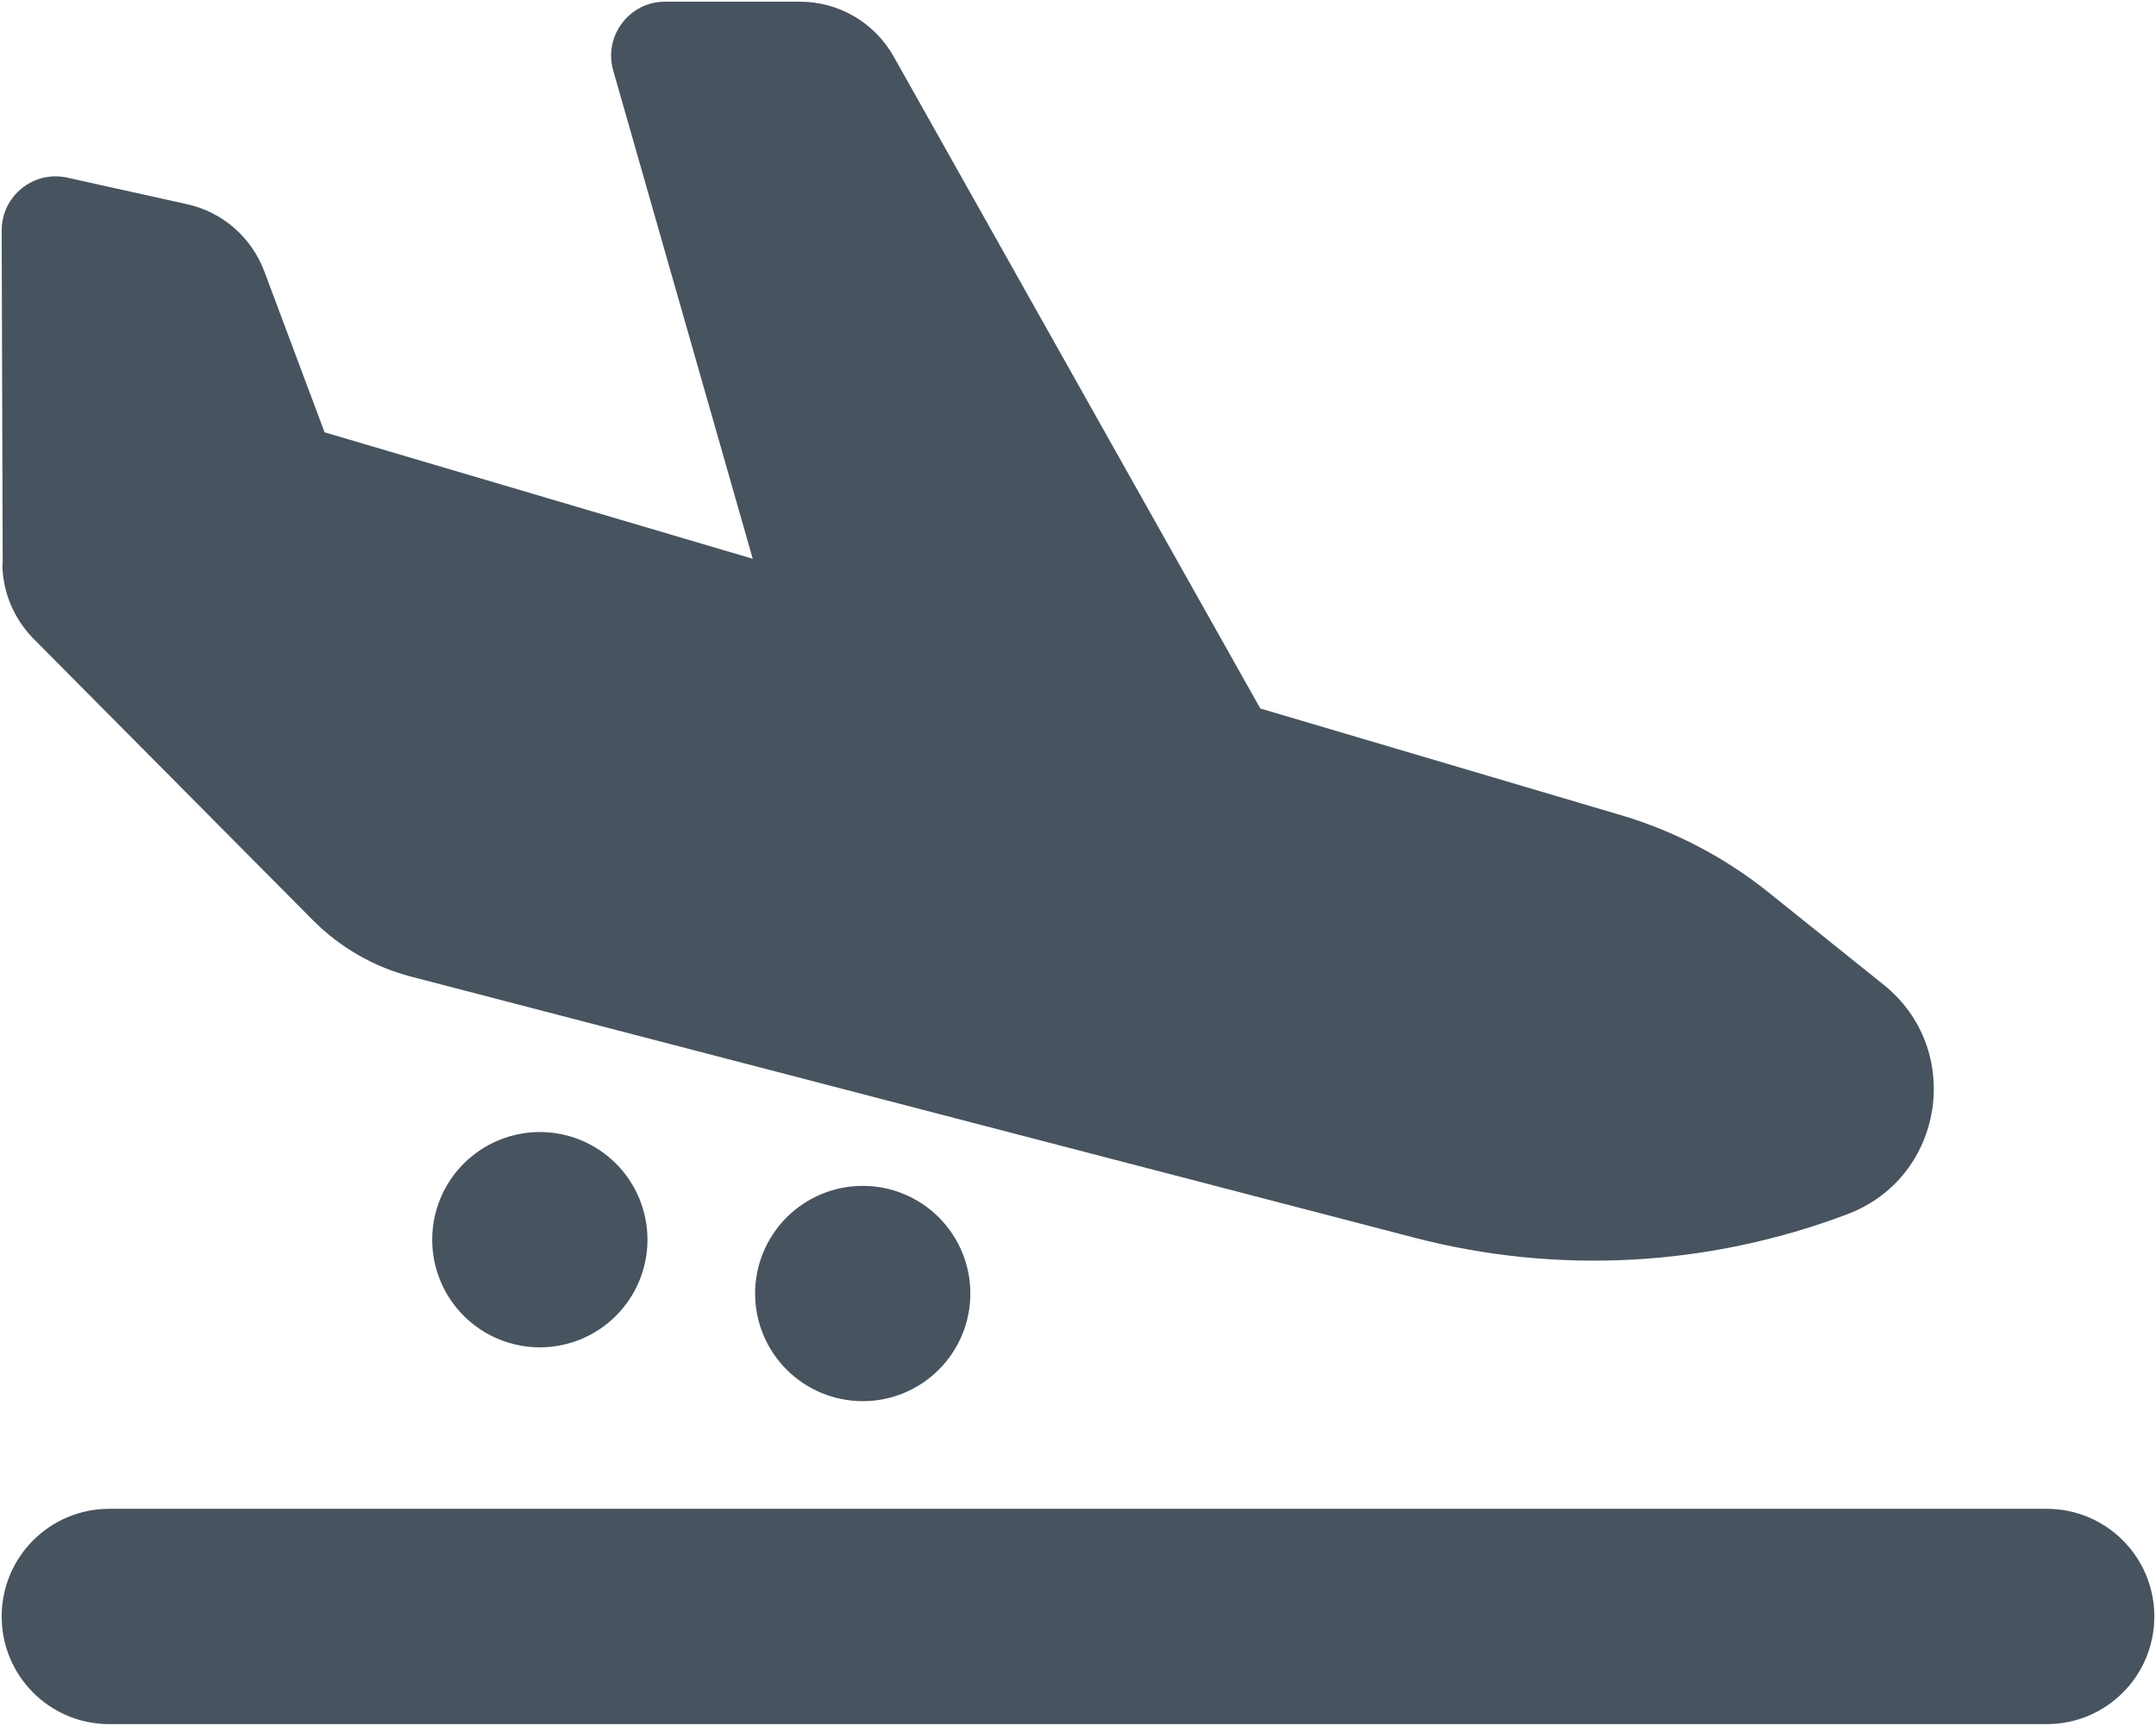 <svg width="641" height="513" viewBox="0 0 641 513" fill="none" xmlns="http://www.w3.org/2000/svg">
<g clip-path="url(#clip0_104_2256)">
<path d="M0.8 167.4L0.5 68.5C0.5 58.2 10 50.6 20 52.8L55.6 60.7C66.2 63 74.8 70.6 78.6 80.7L96.5 128.5L223.8 166.1L182.3 20.9C179.4 10.7 187.1 0.5 197.7 0.5H237.8C249.4 0.5 260 6.7 265.7 16.8L374.7 210.6L481.9 242.3C497.8 247 512.7 254.8 525.6 265.1L560 292.7C584 311.9 578.1 350 549.3 360.9C508.1 376.5 463.1 379 420.5 367.9L122.2 290.3C111.1 287.4 101 281.6 92.9 273.4L10 189.9C4.1 183.9 0.7 175.9 0.7 167.4H0.8ZM32.5 448.5H608.5C626.2 448.5 640.5 462.8 640.5 480.5C640.5 498.2 626.2 512.5 608.5 512.5H32.5C14.8 512.5 0.5 498.2 0.5 480.5C0.5 462.8 14.8 448.5 32.5 448.5ZM128.5 368.5C128.5 360.013 131.871 351.874 137.873 345.873C143.874 339.871 152.013 336.5 160.5 336.5C168.987 336.5 177.126 339.871 183.127 345.873C189.129 351.874 192.5 360.013 192.5 368.5C192.5 376.987 189.129 385.126 183.127 391.127C177.126 397.129 168.987 400.5 160.5 400.5C152.013 400.5 143.874 397.129 137.873 391.127C131.871 385.126 128.5 376.987 128.5 368.5ZM256.5 352.5C264.987 352.5 273.126 355.871 279.127 361.873C285.129 367.874 288.5 376.013 288.5 384.5C288.5 392.987 285.129 401.126 279.127 407.127C273.126 413.129 264.987 416.5 256.5 416.5C248.013 416.5 239.874 413.129 233.873 407.127C227.871 401.126 224.5 392.987 224.5 384.5C224.5 376.013 227.871 367.874 233.873 361.873C239.874 355.871 248.013 352.5 256.5 352.5Z" fill="#47535F"/>
</g>
<defs>
<clipPath id="clip0_104_2256">
<rect width="640" height="512" fill="white" transform="translate(0.5 0.5)"/>
</clipPath>
</defs>
</svg>
